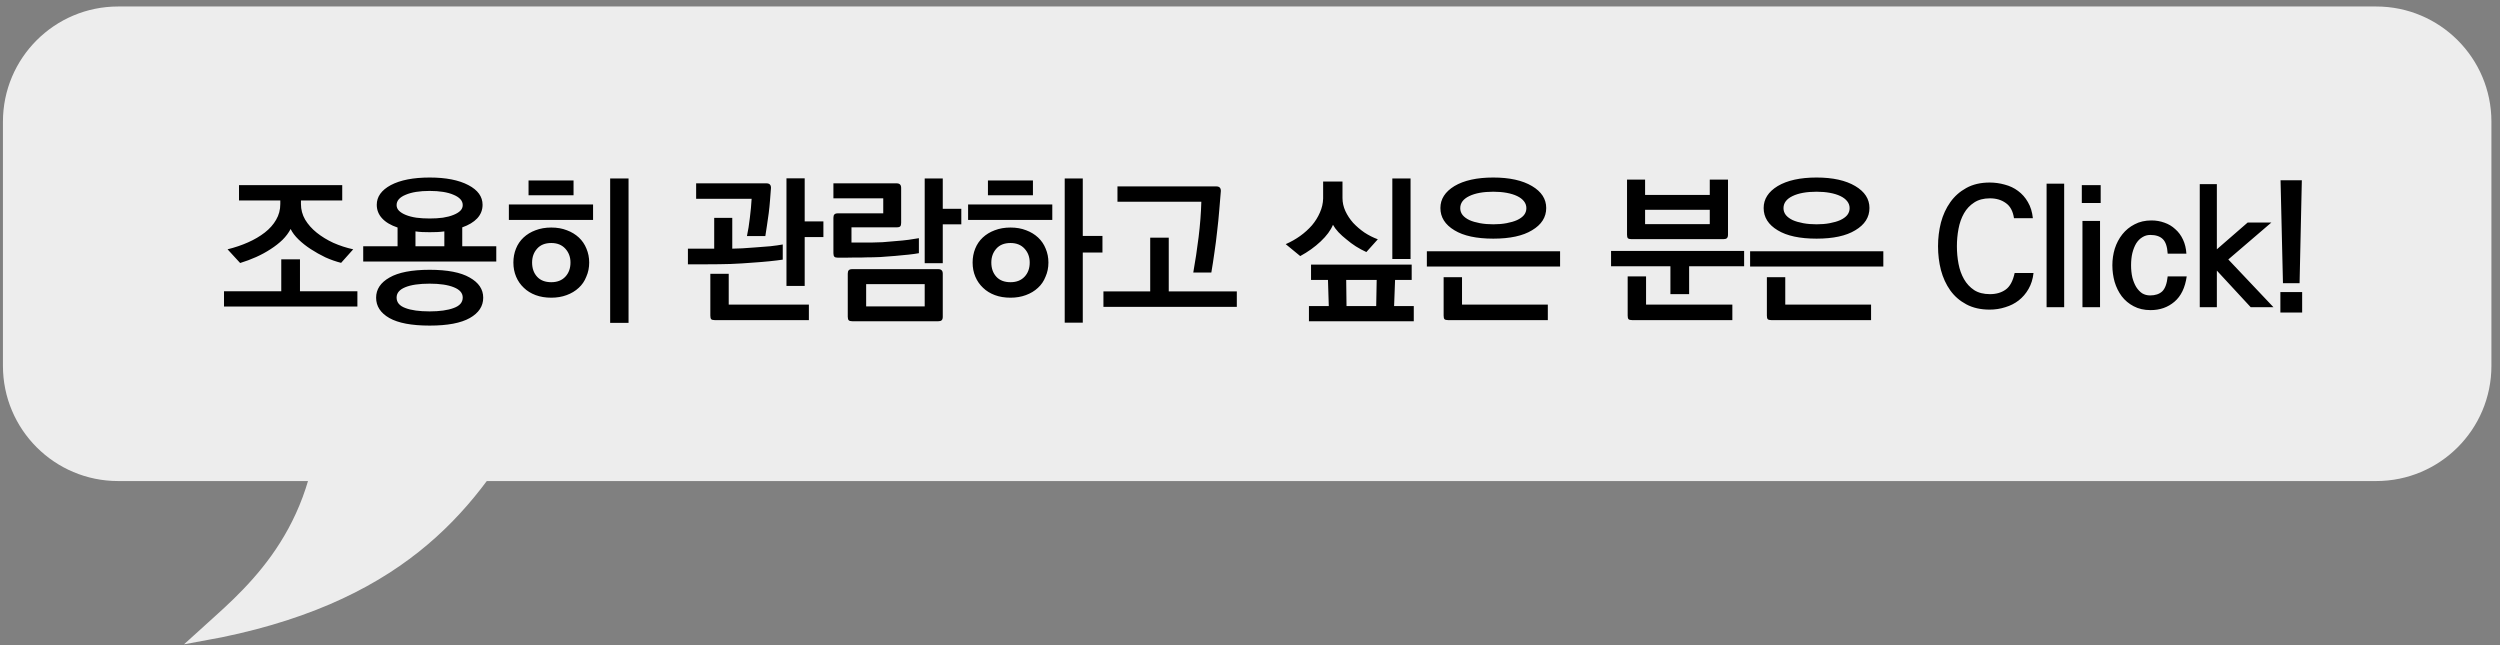 <svg width="217" height="56" viewBox="0 0 217 56" fill="none" xmlns="http://www.w3.org/2000/svg">
<rect x="0" y="0" width="217" height="56" fill="#808080" stroke="none"/>
<path d="M216.255 31.755C216.255 37.278 211.778 41.755 206.255 41.755L10.255 41.755C4.733 41.755 0.255 37.278 0.255 31.755L0.255 10.564C0.255 5.041 4.733 0.564 10.255 0.564L206.255 0.564C211.778 0.564 216.255 5.041 216.255 10.564L216.255 31.755Z" fill="#EDEDED"/>
<path d="M28.169 36.325C27.538 46.992 21.107 51.92 17.589 55.129C34.511 52.09 40.668 44.111 45.183 36.325L28.169 36.325Z" fill="#EDEDED" stroke="#EDEDED"/>
<path d="M29.608 22.816C29.16 22.703 28.707 22.545 28.25 22.34C27.802 22.125 27.377 21.887 26.976 21.625C26.574 21.364 26.22 21.084 25.912 20.785C25.604 20.487 25.375 20.183 25.226 19.875C25.058 20.202 24.824 20.515 24.526 20.814C24.227 21.103 23.882 21.373 23.49 21.625C23.088 21.887 22.668 22.116 22.23 22.311C21.791 22.508 21.329 22.68 20.844 22.829L19.752 21.64C20.396 21.481 20.988 21.28 21.53 21.038C22.08 20.795 22.566 20.51 22.986 20.183C23.406 19.857 23.732 19.488 23.966 19.078C24.208 18.667 24.33 18.209 24.33 17.706V17.398H20.746V16.067H29.706V17.398H26.122V17.706C26.122 18.191 26.243 18.643 26.486 19.064C26.738 19.483 27.074 19.861 27.494 20.198C27.914 20.534 28.394 20.828 28.936 21.079C29.486 21.322 30.06 21.509 30.658 21.64L29.608 22.816ZM31.022 26.61H19.444V25.279H24.414V22.508H26.038V25.279H31.022V26.61ZM41.943 25.84C41.943 26.577 41.555 27.165 40.781 27.604C40.006 28.042 38.844 28.262 37.295 28.262C35.736 28.262 34.569 28.042 33.795 27.604C33.029 27.165 32.647 26.577 32.647 25.84C32.647 25.111 33.034 24.528 33.809 24.09C34.583 23.642 35.745 23.418 37.295 23.418C38.835 23.418 39.992 23.642 40.767 24.09C41.551 24.528 41.943 25.111 41.943 25.84ZM39.381 26.735C39.903 26.549 40.165 26.245 40.165 25.826C40.165 25.433 39.903 25.135 39.381 24.93C38.867 24.724 38.172 24.622 37.295 24.622C36.389 24.622 35.685 24.724 35.181 24.93C34.677 25.135 34.425 25.433 34.425 25.826C34.425 26.245 34.677 26.549 35.181 26.735C35.685 26.931 36.389 27.029 37.295 27.029C38.163 27.029 38.858 26.931 39.381 26.735ZM43.077 22.703H31.527V21.373H34.509V19.75C33.921 19.553 33.473 19.288 33.165 18.951C32.857 18.616 32.703 18.224 32.703 17.776C32.703 17.076 33.109 16.506 33.921 16.067C34.751 15.629 35.876 15.409 37.295 15.409C38.704 15.409 39.824 15.629 40.655 16.067C41.476 16.497 41.887 17.066 41.887 17.776C41.887 18.224 41.733 18.616 41.425 18.951C41.117 19.278 40.683 19.54 40.123 19.735V21.373H43.077V22.703ZM38.569 21.373V20.085C38.373 20.113 38.167 20.132 37.953 20.142C37.738 20.151 37.519 20.155 37.295 20.155C37.071 20.155 36.856 20.151 36.651 20.142C36.445 20.132 36.249 20.113 36.063 20.085V21.373H38.569ZM39.353 18.657C39.614 18.555 39.815 18.433 39.955 18.294C40.095 18.154 40.165 17.99 40.165 17.803C40.165 17.608 40.095 17.435 39.955 17.285C39.815 17.136 39.619 17.01 39.367 16.907C39.115 16.796 38.811 16.712 38.457 16.655C38.102 16.599 37.715 16.572 37.295 16.572C36.427 16.572 35.731 16.683 35.209 16.907C34.686 17.122 34.425 17.421 34.425 17.803C34.425 17.99 34.495 18.154 34.635 18.294C34.775 18.433 34.971 18.555 35.223 18.657C35.475 18.76 35.778 18.84 36.133 18.895C36.487 18.942 36.875 18.965 37.295 18.965C37.715 18.965 38.097 18.942 38.443 18.895C38.797 18.84 39.101 18.76 39.353 18.657ZM49.784 16.95H45.878V15.662H49.784V16.95ZM51.478 19.091H44.17V17.747H51.478V19.091ZM50.89 24.02C50.74 24.402 50.521 24.724 50.232 24.985C49.942 25.256 49.592 25.466 49.182 25.616C48.78 25.765 48.337 25.84 47.852 25.84C47.348 25.84 46.895 25.765 46.494 25.616C46.092 25.466 45.752 25.256 45.472 24.985C45.182 24.715 44.958 24.393 44.8 24.02C44.641 23.646 44.562 23.235 44.562 22.788C44.562 22.358 44.636 21.957 44.786 21.584C44.935 21.21 45.154 20.888 45.444 20.617C45.733 20.347 46.078 20.137 46.48 19.988C46.89 19.829 47.348 19.75 47.852 19.75C48.356 19.75 48.808 19.829 49.21 19.988C49.611 20.137 49.956 20.347 50.246 20.617C50.535 20.888 50.754 21.21 50.904 21.584C51.062 21.957 51.142 22.358 51.142 22.788C51.142 23.235 51.058 23.646 50.89 24.02ZM47.852 24.495C48.365 24.495 48.771 24.337 49.07 24.02C49.368 23.702 49.518 23.291 49.518 22.788C49.518 22.311 49.368 21.91 49.07 21.584C48.771 21.257 48.365 21.093 47.852 21.093C47.32 21.093 46.909 21.257 46.62 21.584C46.33 21.91 46.186 22.311 46.186 22.788C46.186 23.291 46.33 23.702 46.62 24.02C46.909 24.337 47.32 24.495 47.852 24.495ZM54.558 28.023H52.962V15.493H54.558V28.023ZM64.835 20.491C64.938 20.015 65.022 19.488 65.087 18.91C65.162 18.322 65.213 17.771 65.241 17.258H60.425V15.914H66.529C66.79 15.914 66.921 16.044 66.921 16.305C66.903 16.651 66.874 17.015 66.837 17.398C66.809 17.771 66.772 18.14 66.725 18.503C66.678 18.877 66.627 19.236 66.571 19.581C66.525 19.927 66.478 20.23 66.431 20.491H64.835ZM67.943 22.535C67.644 22.582 67.266 22.629 66.809 22.675C66.352 22.722 65.838 22.764 65.269 22.802C64.7 22.848 64.084 22.886 63.421 22.913C62.758 22.932 62.063 22.942 61.335 22.942H59.711V21.584H61.993V18.91H63.561V21.584C63.767 21.584 64.056 21.574 64.429 21.555C64.802 21.537 65.199 21.509 65.619 21.471C66.039 21.444 66.454 21.411 66.865 21.373C67.285 21.327 67.644 21.276 67.943 21.22V22.535ZM69.847 24.817H68.265V15.479H69.847V19.218H71.471V20.576H69.847V24.817ZM70.211 27.785H62.035C61.886 27.785 61.783 27.758 61.727 27.701C61.681 27.645 61.657 27.543 61.657 27.393V23.767H63.253V26.442H70.211V27.785ZM79.76 21.976C79.517 22.022 79.219 22.064 78.864 22.102C78.509 22.139 78.122 22.176 77.702 22.213C77.282 22.251 76.853 22.284 76.414 22.311C75.985 22.33 75.574 22.34 75.182 22.34C75.107 22.34 74.967 22.344 74.762 22.354C74.566 22.354 74.347 22.354 74.104 22.354C73.861 22.354 73.614 22.358 73.362 22.367C73.119 22.367 72.909 22.367 72.732 22.367C72.583 22.367 72.48 22.34 72.424 22.284C72.368 22.227 72.34 22.125 72.34 21.976V18.91C72.34 18.77 72.368 18.672 72.424 18.616C72.48 18.55 72.583 18.517 72.732 18.517H76.666V17.215H72.34V15.914H77.828C78.089 15.914 78.22 16.044 78.22 16.305V19.343C78.22 19.493 78.192 19.596 78.136 19.651C78.08 19.707 77.982 19.735 77.842 19.735H73.908V21.052H75.658C75.929 21.052 76.246 21.042 76.61 21.023C76.983 20.995 77.366 20.963 77.758 20.925C78.15 20.898 78.519 20.86 78.864 20.814C79.219 20.767 79.517 20.72 79.76 20.674V21.976ZM81.832 22.843H80.264V15.493H81.832V18.125H83.442V19.47H81.832V22.843ZM80.264 26.596V24.663H75.182V26.596H80.264ZM81.832 27.491C81.832 27.641 81.799 27.744 81.734 27.799C81.678 27.855 81.58 27.884 81.44 27.884H73.978C73.829 27.884 73.726 27.855 73.67 27.799C73.614 27.744 73.586 27.641 73.586 27.491V23.753C73.586 23.613 73.614 23.515 73.67 23.459C73.726 23.394 73.829 23.361 73.978 23.361H81.44C81.701 23.361 81.832 23.492 81.832 23.753V27.491ZM89.659 16.95H85.753V15.662H89.659V16.95ZM91.339 19.091H84.031V17.747H91.339V19.091ZM90.751 24.02C90.602 24.402 90.382 24.724 90.093 24.985C89.804 25.256 89.454 25.466 89.043 25.616C88.642 25.765 88.198 25.84 87.713 25.84C87.209 25.84 86.756 25.765 86.355 25.616C85.954 25.466 85.613 25.256 85.333 24.985C85.044 24.715 84.82 24.393 84.661 24.02C84.502 23.646 84.423 23.235 84.423 22.788C84.423 22.358 84.498 21.957 84.647 21.584C84.796 21.21 85.016 20.888 85.305 20.617C85.594 20.347 85.94 20.137 86.341 19.988C86.752 19.829 87.209 19.75 87.713 19.75C88.217 19.75 88.67 19.829 89.071 19.988C89.472 20.137 89.818 20.347 90.107 20.617C90.396 20.888 90.616 21.21 90.765 21.584C90.924 21.957 91.003 22.358 91.003 22.788C91.003 23.235 90.919 23.646 90.751 24.02ZM87.713 24.495C88.226 24.495 88.632 24.337 88.931 24.02C89.23 23.702 89.379 23.291 89.379 22.788C89.379 22.311 89.23 21.91 88.931 21.584C88.632 21.257 88.226 21.093 87.713 21.093C87.181 21.093 86.77 21.257 86.481 21.584C86.192 21.91 86.047 22.311 86.047 22.788C86.047 23.291 86.192 23.702 86.481 24.02C86.77 24.337 87.181 24.495 87.713 24.495ZM93.985 28.009H92.417V15.493H93.985V20.477H95.693V21.919H93.985V28.009ZM103.576 23.655C103.753 22.666 103.907 21.644 104.038 20.59C104.169 19.526 104.248 18.499 104.276 17.509H96.996V16.18H105.578C105.839 16.18 105.97 16.31 105.97 16.572C105.933 17.104 105.886 17.668 105.83 18.265C105.783 18.854 105.723 19.456 105.648 20.072C105.583 20.697 105.503 21.317 105.41 21.933C105.326 22.54 105.237 23.114 105.144 23.655H103.576ZM107.356 26.637H95.778V25.294H99.838V20.631H101.448V25.294H107.356V26.637ZM118.6 21.878C118.292 21.738 117.988 21.574 117.69 21.387C117.4 21.201 117.13 21 116.878 20.785C116.616 20.58 116.383 20.37 116.178 20.155C115.972 19.931 115.814 19.717 115.702 19.512C115.506 19.988 115.151 20.468 114.638 20.953C114.124 21.439 113.532 21.863 112.86 22.227L111.6 21.192C112.514 20.79 113.275 20.244 113.882 19.553C114.171 19.208 114.4 18.84 114.568 18.448C114.745 18.055 114.838 17.649 114.848 17.23V15.759H116.528V17.188C116.528 17.579 116.612 17.957 116.78 18.322C116.948 18.686 117.172 19.026 117.452 19.343C117.741 19.651 118.068 19.931 118.432 20.183C118.805 20.426 119.192 20.622 119.594 20.771L118.6 21.878ZM122.436 22.48H120.854V15.493H122.436V22.48ZM119.454 26.567L119.496 24.299H116.85L116.878 26.567H119.454ZM122.716 27.884H113.616V26.567H115.338L115.268 24.299H113.798V22.97H122.534V24.299H121.092L121.008 26.567H122.716V27.884ZM134.211 18.055C134.211 18.858 133.8 19.502 132.979 19.988C132.185 20.473 131.065 20.715 129.619 20.715C128.163 20.715 127.038 20.473 126.245 19.988C125.433 19.502 125.027 18.858 125.027 18.055C125.027 17.281 125.433 16.646 126.245 16.151C127.075 15.657 128.2 15.409 129.619 15.409C131.028 15.409 132.148 15.657 132.979 16.151C133.8 16.637 134.211 17.271 134.211 18.055ZM131.677 19.105C131.938 18.984 132.139 18.84 132.279 18.672C132.419 18.494 132.489 18.294 132.489 18.07C132.489 17.846 132.419 17.645 132.279 17.468C132.139 17.29 131.943 17.141 131.691 17.02C131.439 16.898 131.135 16.805 130.781 16.739C130.426 16.674 130.039 16.642 129.619 16.642C128.751 16.642 128.055 16.767 127.533 17.02C127.01 17.271 126.749 17.622 126.749 18.07C126.749 18.294 126.819 18.494 126.959 18.672C127.099 18.84 127.295 18.984 127.547 19.105C127.799 19.218 128.102 19.306 128.457 19.372C128.811 19.437 129.199 19.47 129.619 19.47C130.039 19.47 130.421 19.437 130.767 19.372C131.121 19.306 131.425 19.218 131.677 19.105ZM135.415 23.137H123.851V21.808H135.415V23.137ZM134.351 27.785H125.685C125.535 27.785 125.433 27.758 125.377 27.701C125.33 27.645 125.307 27.543 125.307 27.393V24.061H126.903V26.442H134.351V27.785ZM148.408 19.456V18.209H142.794V19.456H148.408ZM149.99 20.366C149.99 20.515 149.957 20.617 149.892 20.674C149.836 20.73 149.738 20.758 149.598 20.758H141.604C141.455 20.758 141.352 20.73 141.296 20.674C141.249 20.617 141.226 20.515 141.226 20.366V15.591H142.794V16.922H148.408V15.591H149.99V20.366ZM151.39 23.11H146.616V25.532H144.992V23.11H139.84V21.779H151.39V23.11ZM150.368 27.785H141.66C141.511 27.785 141.408 27.758 141.352 27.701C141.305 27.645 141.282 27.543 141.282 27.393V23.991H142.878V26.442H150.368V27.785ZM162.269 18.055C162.269 18.858 161.858 19.502 161.037 19.988C160.244 20.473 159.124 20.715 157.677 20.715C156.221 20.715 155.096 20.473 154.303 19.988C153.491 19.502 153.085 18.858 153.085 18.055C153.085 17.281 153.491 16.646 154.303 16.151C155.134 15.657 156.258 15.409 157.677 15.409C159.086 15.409 160.206 15.657 161.037 16.151C161.858 16.637 162.269 17.271 162.269 18.055ZM159.735 19.105C159.996 18.984 160.197 18.84 160.337 18.672C160.477 18.494 160.547 18.294 160.547 18.07C160.547 17.846 160.477 17.645 160.337 17.468C160.197 17.29 160.001 17.141 159.749 17.02C159.497 16.898 159.194 16.805 158.839 16.739C158.484 16.674 158.097 16.642 157.677 16.642C156.809 16.642 156.114 16.767 155.591 17.02C155.068 17.271 154.807 17.622 154.807 18.07C154.807 18.294 154.877 18.494 155.017 18.672C155.157 18.84 155.353 18.984 155.605 19.105C155.857 19.218 156.16 19.306 156.515 19.372C156.87 19.437 157.257 19.47 157.677 19.47C158.097 19.47 158.48 19.437 158.825 19.372C159.18 19.306 159.483 19.218 159.735 19.105ZM163.473 23.137H151.909V21.808H163.473V23.137ZM162.409 27.785H153.743C153.594 27.785 153.491 27.758 153.435 27.701C153.388 27.645 153.365 27.543 153.365 27.393V24.061H154.961V26.442H162.409V27.785ZM176.509 23.698C176.453 24.22 176.308 24.682 176.075 25.084C175.851 25.476 175.566 25.807 175.221 26.078C174.885 26.339 174.497 26.535 174.059 26.666C173.629 26.805 173.177 26.875 172.701 26.875C171.917 26.875 171.24 26.721 170.671 26.413C170.111 26.115 169.649 25.713 169.285 25.209C168.921 24.696 168.65 24.108 168.473 23.445C168.305 22.783 168.221 22.092 168.221 21.373C168.221 20.664 168.305 19.978 168.473 19.316C168.65 18.653 168.921 18.065 169.285 17.552C169.649 17.038 170.111 16.628 170.671 16.32C171.24 16.002 171.917 15.844 172.701 15.844C173.149 15.844 173.587 15.904 174.017 16.026C174.446 16.137 174.829 16.32 175.165 16.572C175.51 16.823 175.795 17.145 176.019 17.538C176.252 17.93 176.397 18.396 176.453 18.938H174.815C174.721 18.322 174.483 17.883 174.101 17.622C173.727 17.351 173.27 17.215 172.729 17.215C172.178 17.215 171.721 17.337 171.357 17.579C170.993 17.813 170.699 18.125 170.475 18.517C170.251 18.91 170.092 19.358 169.999 19.861C169.905 20.356 169.859 20.86 169.859 21.373C169.859 21.896 169.905 22.405 169.999 22.899C170.092 23.394 170.251 23.837 170.475 24.23C170.699 24.622 170.993 24.939 171.357 25.181C171.721 25.415 172.178 25.532 172.729 25.532C173.27 25.532 173.723 25.401 174.087 25.14C174.46 24.878 174.721 24.398 174.871 23.698H176.509ZM179.17 26.666H177.644V15.941H179.17V26.666ZM182.283 26.666H180.757V19.175H182.283V26.666ZM182.339 17.622H180.701V16.067H182.339V17.622ZM189.807 23.991C189.667 24.971 189.313 25.704 188.743 26.189C188.174 26.675 187.483 26.918 186.671 26.918C186.111 26.918 185.621 26.805 185.201 26.581C184.791 26.367 184.445 26.078 184.165 25.713C183.895 25.349 183.689 24.934 183.549 24.468C183.419 24.001 183.353 23.52 183.353 23.026C183.353 22.531 183.423 22.05 183.563 21.584C183.713 21.117 183.932 20.701 184.221 20.337C184.511 19.974 184.865 19.684 185.285 19.47C185.705 19.245 186.195 19.134 186.755 19.134C187.147 19.134 187.521 19.199 187.875 19.329C188.23 19.451 188.543 19.637 188.813 19.89C189.093 20.132 189.317 20.436 189.485 20.799C189.653 21.154 189.751 21.56 189.779 22.017H188.155C188.118 21.401 187.973 20.977 187.721 20.744C187.479 20.51 187.119 20.393 186.643 20.393C186.391 20.393 186.163 20.459 185.957 20.59C185.752 20.711 185.575 20.888 185.425 21.122C185.285 21.355 185.173 21.635 185.089 21.962C185.015 22.279 184.977 22.634 184.977 23.026C184.977 23.408 185.015 23.763 185.089 24.09C185.173 24.407 185.285 24.682 185.425 24.916C185.575 25.149 185.747 25.331 185.943 25.462C186.149 25.583 186.377 25.643 186.629 25.643C187.077 25.643 187.427 25.527 187.679 25.294C187.931 25.051 188.09 24.617 188.155 23.991H189.807ZM197.337 26.666H195.363L192.423 23.488V26.666H190.939V15.983H192.423V21.64L195.097 19.316H197.155L193.417 22.521L197.337 26.666ZM199.603 24.579H198.161L197.951 15.648H199.799L199.603 24.579ZM199.827 27.128H197.937V25.349H199.827V27.128Z" fill="black"/>
</svg>

